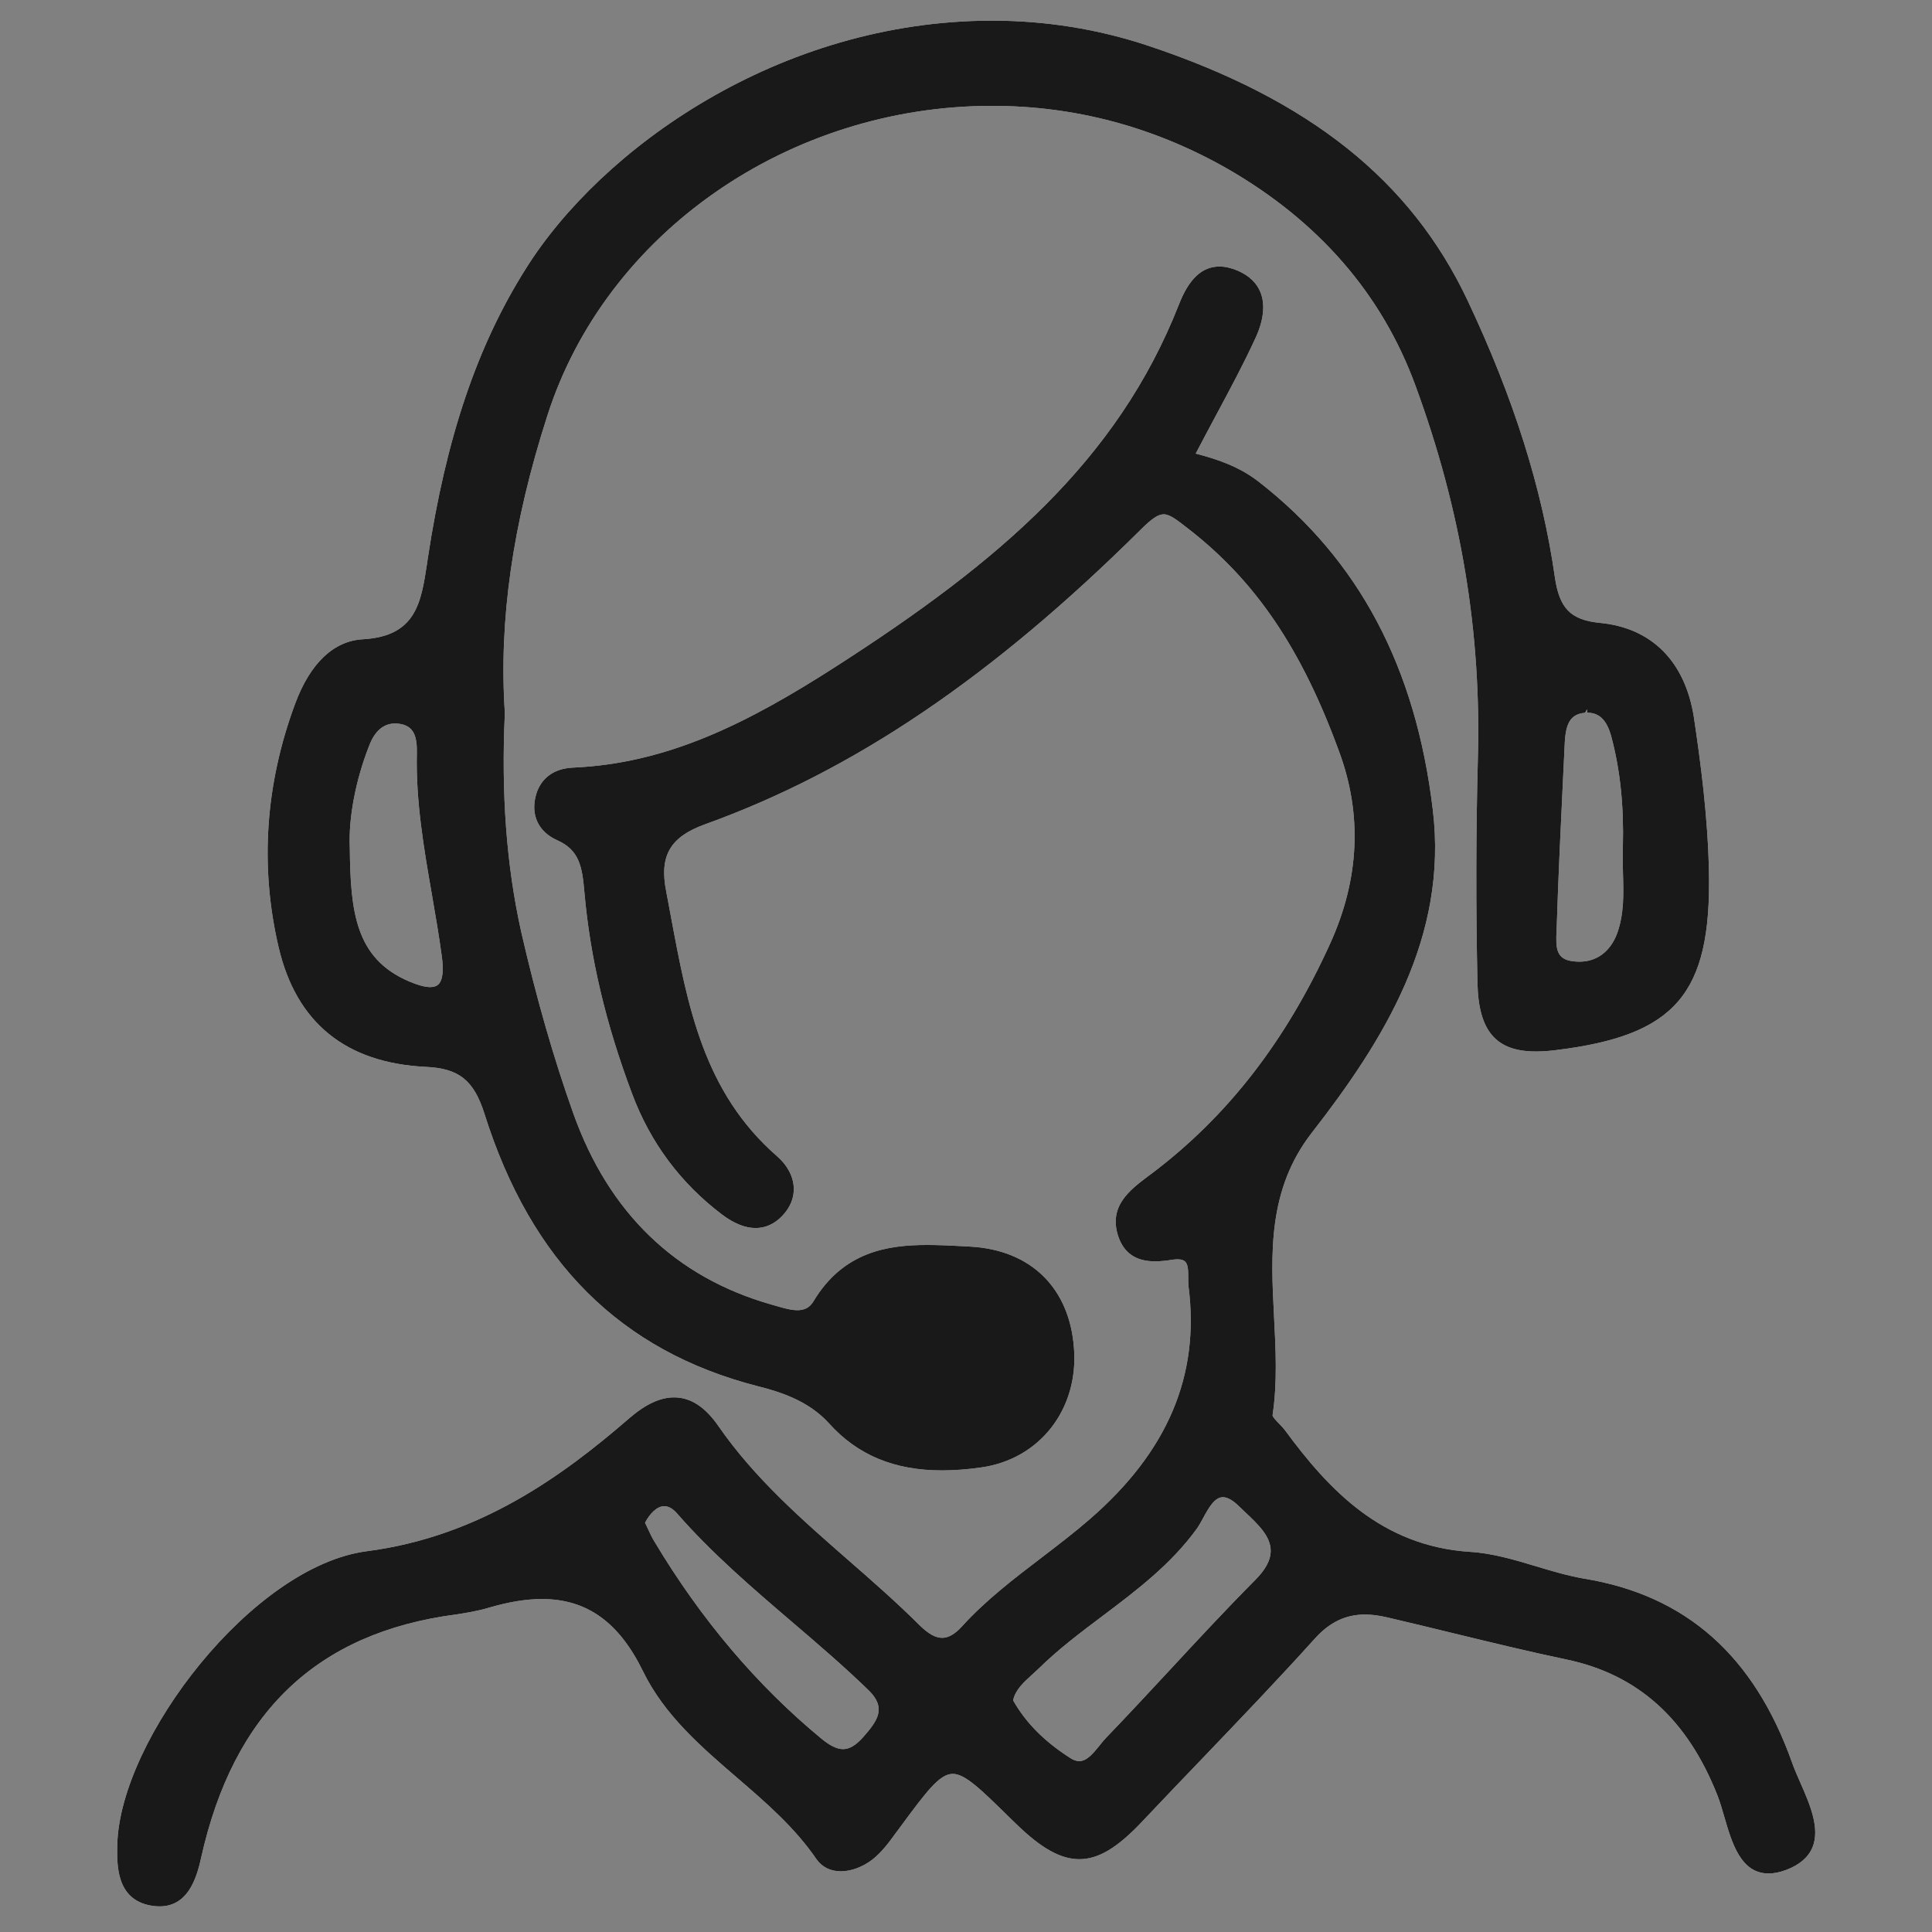 <svg width="38" height="38" viewBox="0 0 38 38" fill="none" xmlns="http://www.w3.org/2000/svg">
<rect x="0" y="0" width="38" height="38" fill="#808080" stroke="none"/>
<g id="3200458_centre_drawn_support_hand_customer_icon 1">
<g id="Group">
<g id="Vector">
<path fill-rule="evenodd" clip-rule="evenodd" d="M2.307 36.267C2.37 34.195 4.963 30.808 7.211 30.511C9.432 30.224 11.069 29.027 12.377 27.895C12.697 27.619 12.985 27.485 13.258 27.485C13.582 27.485 13.869 27.67 14.134 28.054C14.84 29.074 15.777 29.892 16.682 30.683C17.154 31.095 17.641 31.521 18.091 31.97C18.261 32.136 18.4 32.214 18.531 32.214C18.655 32.214 18.782 32.141 18.918 31.992C19.386 31.476 19.944 31.05 20.484 30.638C20.807 30.391 21.13 30.145 21.438 29.877C22.967 28.55 23.601 27.055 23.377 25.304C23.371 25.248 23.371 25.186 23.371 25.123C23.371 25.001 23.371 24.874 23.312 24.816C23.281 24.784 23.232 24.769 23.161 24.769C23.131 24.769 23.097 24.772 23.06 24.777C22.942 24.797 22.826 24.809 22.718 24.809C22.34 24.809 22.102 24.645 21.991 24.307C21.805 23.722 22.218 23.409 22.582 23.134L22.654 23.081C24.142 21.958 25.29 20.48 26.161 18.562C26.739 17.291 26.798 16.017 26.336 14.776C25.601 12.764 24.696 11.422 23.359 10.39C23.14 10.219 23.008 10.116 22.888 10.116C22.781 10.116 22.655 10.199 22.441 10.413C19.514 13.318 16.79 15.161 13.867 16.213C13.178 16.462 12.964 16.833 13.104 17.536L13.194 18.016C13.526 19.798 13.839 21.481 15.284 22.742C15.486 22.917 15.602 23.135 15.612 23.359C15.622 23.559 15.542 23.753 15.383 23.918C15.232 24.074 15.057 24.154 14.862 24.154C14.655 24.154 14.433 24.064 14.199 23.887C13.385 23.27 12.791 22.472 12.433 21.514C11.916 20.139 11.609 18.845 11.495 17.555C11.452 17.045 11.396 16.722 10.961 16.527C10.587 16.361 10.431 16.026 10.544 15.629C10.639 15.302 10.898 15.114 11.271 15.098C13.13 15.015 14.699 14.233 16.483 13.083C19.63 11.057 21.974 9.076 23.186 5.994C23.381 5.488 23.642 5.242 23.985 5.242C24.097 5.242 24.218 5.27 24.345 5.324C24.571 5.422 24.723 5.568 24.796 5.759C24.887 5.997 24.853 6.302 24.697 6.642C24.467 7.144 24.202 7.638 23.922 8.16C23.791 8.405 23.656 8.657 23.518 8.922C23.942 9.031 24.381 9.179 24.765 9.481C26.73 11.013 27.847 13.122 28.182 15.931C28.483 18.435 27.215 20.464 25.8 22.282C24.93 23.402 24.996 24.672 25.059 25.9C25.092 26.537 25.126 27.196 25.03 27.834C25.025 27.865 25.106 27.948 25.155 27.998C25.197 28.041 25.239 28.085 25.271 28.127C26.136 29.304 27.175 30.409 28.912 30.523C29.353 30.549 29.79 30.68 30.213 30.807C30.521 30.9 30.84 30.995 31.154 31.049C33.16 31.377 34.5 32.563 35.25 34.674C35.293 34.795 35.35 34.925 35.409 35.059C35.595 35.482 35.805 35.962 35.648 36.337C35.568 36.529 35.397 36.678 35.139 36.776C35.013 36.825 34.894 36.849 34.787 36.849C34.239 36.849 34.066 36.254 33.913 35.728C33.87 35.581 33.829 35.438 33.781 35.316C33.187 33.808 32.212 32.931 30.8 32.638C30.06 32.483 29.325 32.303 28.589 32.125C28.152 32.018 27.714 31.912 27.276 31.81C27.12 31.774 26.981 31.756 26.849 31.756C26.468 31.756 26.156 31.905 25.866 32.224C25.142 33.028 24.383 33.819 23.65 34.585C23.257 34.995 22.864 35.404 22.474 35.818C21.98 36.344 21.607 36.568 21.227 36.568C20.862 36.568 20.478 36.354 19.982 35.87L19.841 35.733C19.287 35.19 18.982 34.89 18.739 34.89C18.479 34.89 18.219 35.241 17.701 35.943L17.607 36.069C17.484 36.241 17.338 36.435 17.157 36.577C16.965 36.723 16.741 36.806 16.539 36.806C16.334 36.806 16.169 36.724 16.058 36.567C15.634 35.945 15.055 35.445 14.493 34.962C13.794 34.36 13.071 33.738 12.65 32.878C12.175 31.904 11.541 31.451 10.658 31.451C10.348 31.451 10.008 31.507 9.621 31.62C9.405 31.685 9.179 31.723 8.966 31.755C6.232 32.115 4.593 33.681 3.955 36.543C3.858 36.987 3.678 37.496 3.137 37.496C3.083 37.496 3.026 37.491 2.965 37.48C2.28 37.356 2.298 36.674 2.307 36.267ZM12.687 29.95L12.748 30.079C12.786 30.162 12.825 30.245 12.874 30.324C13.788 31.852 14.892 33.154 16.154 34.195C16.326 34.337 16.462 34.403 16.582 34.403C16.708 34.403 16.832 34.329 16.974 34.171C17.269 33.837 17.437 33.591 17.084 33.245C16.603 32.778 16.083 32.333 15.58 31.903C14.805 31.24 14.004 30.555 13.317 29.768C13.234 29.673 13.149 29.625 13.065 29.625C12.923 29.625 12.783 29.768 12.687 29.95ZM21.626 34.333C21.667 34.281 21.708 34.231 21.748 34.188C22.165 33.755 22.576 33.312 22.987 32.87C23.546 32.267 24.106 31.663 24.685 31.08C24.895 30.871 24.996 30.679 24.993 30.495C24.989 30.213 24.743 29.981 24.506 29.757L24.382 29.639C24.256 29.512 24.145 29.448 24.053 29.448C23.888 29.448 23.77 29.664 23.666 29.855C23.624 29.933 23.583 30.007 23.541 30.066C23.033 30.769 22.35 31.284 21.689 31.782C21.256 32.107 20.809 32.444 20.42 32.828L20.304 32.935C20.132 33.091 19.969 33.239 19.927 33.444C20.174 33.882 20.541 34.252 21.048 34.576C21.112 34.618 21.171 34.639 21.227 34.639C21.379 34.639 21.505 34.483 21.626 34.333Z" fill="white"/>
<path fill-rule="evenodd" clip-rule="evenodd" d="M2.307 36.267C2.37 34.195 4.963 30.808 7.211 30.511C9.432 30.224 11.069 29.027 12.377 27.895C12.697 27.619 12.985 27.485 13.258 27.485C13.582 27.485 13.869 27.67 14.134 28.054C14.84 29.074 15.777 29.892 16.682 30.683C17.154 31.095 17.641 31.521 18.091 31.97C18.261 32.136 18.4 32.214 18.531 32.214C18.655 32.214 18.782 32.141 18.918 31.992C19.386 31.476 19.944 31.05 20.484 30.638C20.807 30.391 21.13 30.145 21.438 29.877C22.967 28.55 23.601 27.055 23.377 25.304C23.371 25.248 23.371 25.186 23.371 25.123C23.371 25.001 23.371 24.874 23.312 24.816C23.281 24.784 23.232 24.769 23.161 24.769C23.131 24.769 23.097 24.772 23.06 24.777C22.942 24.797 22.826 24.809 22.718 24.809C22.34 24.809 22.102 24.645 21.991 24.307C21.805 23.722 22.218 23.409 22.582 23.134L22.654 23.081C24.142 21.958 25.29 20.48 26.161 18.562C26.739 17.291 26.798 16.017 26.336 14.776C25.601 12.764 24.696 11.422 23.359 10.39C23.14 10.219 23.008 10.116 22.888 10.116C22.781 10.116 22.655 10.199 22.441 10.413C19.514 13.318 16.79 15.161 13.867 16.213C13.178 16.462 12.964 16.833 13.104 17.536L13.194 18.016C13.526 19.798 13.839 21.481 15.284 22.742C15.486 22.917 15.602 23.135 15.612 23.359C15.622 23.559 15.542 23.753 15.383 23.918C15.232 24.074 15.057 24.154 14.862 24.154C14.655 24.154 14.433 24.064 14.199 23.887C13.385 23.27 12.791 22.472 12.433 21.514C11.916 20.139 11.609 18.845 11.495 17.555C11.452 17.045 11.396 16.722 10.961 16.527C10.587 16.361 10.431 16.026 10.544 15.629C10.639 15.302 10.898 15.114 11.271 15.098C13.13 15.015 14.699 14.233 16.483 13.083C19.63 11.057 21.974 9.076 23.186 5.994C23.381 5.488 23.642 5.242 23.985 5.242C24.097 5.242 24.218 5.27 24.345 5.324C24.571 5.422 24.723 5.568 24.796 5.759C24.887 5.997 24.853 6.302 24.697 6.642C24.467 7.144 24.202 7.638 23.922 8.16C23.791 8.405 23.656 8.657 23.518 8.922C23.942 9.031 24.381 9.179 24.765 9.481C26.73 11.013 27.847 13.122 28.182 15.931C28.483 18.435 27.215 20.464 25.8 22.282C24.93 23.402 24.996 24.672 25.059 25.9C25.092 26.537 25.126 27.196 25.03 27.834C25.025 27.865 25.106 27.948 25.155 27.998C25.197 28.041 25.239 28.085 25.271 28.127C26.136 29.304 27.175 30.409 28.912 30.523C29.353 30.549 29.79 30.68 30.213 30.807C30.521 30.9 30.84 30.995 31.154 31.049C33.16 31.377 34.5 32.563 35.25 34.674C35.293 34.795 35.35 34.925 35.409 35.059C35.595 35.482 35.805 35.962 35.648 36.337C35.568 36.529 35.397 36.678 35.139 36.776C35.013 36.825 34.894 36.849 34.787 36.849C34.239 36.849 34.066 36.254 33.913 35.728C33.87 35.581 33.829 35.438 33.781 35.316C33.187 33.808 32.212 32.931 30.8 32.638C30.06 32.483 29.325 32.303 28.589 32.125C28.152 32.018 27.714 31.912 27.276 31.81C27.12 31.774 26.981 31.756 26.849 31.756C26.468 31.756 26.156 31.905 25.866 32.224C25.142 33.028 24.383 33.819 23.65 34.585C23.257 34.995 22.864 35.404 22.474 35.818C21.98 36.344 21.607 36.568 21.227 36.568C20.862 36.568 20.478 36.354 19.982 35.87L19.841 35.733C19.287 35.19 18.982 34.89 18.739 34.89C18.479 34.89 18.219 35.241 17.701 35.943L17.607 36.069C17.484 36.241 17.338 36.435 17.157 36.577C16.965 36.723 16.741 36.806 16.539 36.806C16.334 36.806 16.169 36.724 16.058 36.567C15.634 35.945 15.055 35.445 14.493 34.962C13.794 34.36 13.071 33.738 12.65 32.878C12.175 31.904 11.541 31.451 10.658 31.451C10.348 31.451 10.008 31.507 9.621 31.62C9.405 31.685 9.179 31.723 8.966 31.755C6.232 32.115 4.593 33.681 3.955 36.543C3.858 36.987 3.678 37.496 3.137 37.496C3.083 37.496 3.026 37.491 2.965 37.48C2.28 37.356 2.298 36.674 2.307 36.267ZM12.687 29.95L12.748 30.079C12.786 30.162 12.825 30.245 12.874 30.324C13.788 31.852 14.892 33.154 16.154 34.195C16.326 34.337 16.462 34.403 16.582 34.403C16.708 34.403 16.832 34.329 16.974 34.171C17.269 33.837 17.437 33.591 17.084 33.245C16.603 32.778 16.083 32.333 15.58 31.903C14.805 31.24 14.004 30.555 13.317 29.768C13.234 29.673 13.149 29.625 13.065 29.625C12.923 29.625 12.783 29.768 12.687 29.95ZM21.626 34.333C21.667 34.281 21.708 34.231 21.748 34.188C22.165 33.755 22.576 33.312 22.987 32.87C23.546 32.267 24.106 31.663 24.685 31.08C24.895 30.871 24.996 30.679 24.993 30.495C24.989 30.213 24.743 29.981 24.506 29.757L24.382 29.639C24.256 29.512 24.145 29.448 24.053 29.448C23.888 29.448 23.77 29.664 23.666 29.855C23.624 29.933 23.583 30.007 23.541 30.066C23.033 30.769 22.35 31.284 21.689 31.782C21.256 32.107 20.809 32.444 20.42 32.828L20.304 32.935C20.132 33.091 19.969 33.239 19.927 33.444C20.174 33.882 20.541 34.252 21.048 34.576C21.112 34.618 21.171 34.639 21.227 34.639C21.379 34.639 21.505 34.483 21.626 34.333Z" fill="#191919"/>
</g>
<g id="Vector_2">
<path fill-rule="evenodd" clip-rule="evenodd" d="M30.597 20.655C30.456 20.673 30.327 20.681 30.208 20.681C29.426 20.681 29.082 20.281 29.06 19.343C29.027 17.838 29.03 16.361 29.067 14.952C29.141 12.439 28.739 10.029 27.84 7.584C27.183 5.789 25.94 4.355 24.145 3.321C22.705 2.499 21.146 2.082 19.513 2.082C15.51 2.082 11.913 4.587 10.766 8.175C10.082 10.299 9.808 12.209 9.93 14.023C9.856 15.611 9.961 17.017 10.25 18.322C10.552 19.64 10.889 20.811 11.277 21.901C11.974 23.855 13.284 25.12 15.169 25.658L15.271 25.687C15.411 25.728 15.556 25.77 15.684 25.77C15.829 25.77 15.93 25.714 16.001 25.594C16.585 24.619 17.459 24.487 18.237 24.487C18.469 24.487 18.705 24.499 18.941 24.511L19.082 24.519C20.276 24.584 21.039 25.332 21.124 26.522C21.216 27.718 20.448 28.703 19.296 28.863C19.018 28.902 18.766 28.921 18.526 28.921C17.589 28.921 16.863 28.618 16.305 27.995C15.911 27.562 15.374 27.382 14.9 27.264C12.203 26.57 10.446 24.817 9.529 21.907C9.319 21.246 9.027 21.013 8.373 20.984C6.799 20.906 5.827 20.115 5.48 18.631C5.108 17.039 5.217 15.428 5.804 13.844C6.102 13.04 6.567 12.601 7.147 12.573C8.182 12.51 8.282 11.854 8.398 11.094L8.414 10.984C8.773 8.611 9.385 6.799 10.344 5.282C11.815 2.934 15.314 0.406 19.518 0.406C20.564 0.406 21.593 0.571 22.573 0.896C25.749 1.952 27.748 3.545 28.865 5.908C29.771 7.826 30.333 9.607 30.582 11.351C30.671 11.967 30.894 12.194 31.466 12.251C32.485 12.348 33.142 13.006 33.316 14.104C33.451 15.008 33.593 16.078 33.613 17.162C33.657 19.553 32.953 20.369 30.597 20.655ZM31.214 13.956L31.175 14.02C30.873 14.044 30.799 14.257 30.778 14.591L30.745 15.273C30.698 16.247 30.651 17.223 30.62 18.194L30.615 18.316C30.598 18.657 30.611 18.867 30.938 18.907C30.981 18.912 31.023 18.915 31.064 18.915C31.406 18.915 31.669 18.719 31.805 18.365C31.945 17.98 31.934 17.592 31.922 17.18C31.917 17.003 31.913 16.826 31.92 16.651C31.941 15.849 31.867 15.146 31.695 14.498C31.607 14.166 31.46 14.018 31.219 14.018V13.956C31.217 13.956 31.216 13.956 31.214 13.956ZM7.773 14.23C7.543 14.23 7.371 14.378 7.26 14.67C6.996 15.341 6.854 16.085 6.88 16.664C6.893 17.923 6.984 18.849 8.043 19.302C8.223 19.378 8.36 19.415 8.462 19.415C8.538 19.415 8.594 19.394 8.633 19.351C8.706 19.267 8.726 19.093 8.693 18.833C8.638 18.421 8.567 18.012 8.496 17.601C8.339 16.698 8.177 15.763 8.199 14.82C8.206 14.494 8.147 14.269 7.839 14.234C7.816 14.231 7.794 14.23 7.773 14.23Z" fill="white"/>
<path fill-rule="evenodd" clip-rule="evenodd" d="M30.597 20.655C30.456 20.673 30.327 20.681 30.208 20.681C29.426 20.681 29.082 20.281 29.06 19.343C29.027 17.838 29.03 16.361 29.067 14.952C29.141 12.439 28.739 10.029 27.84 7.584C27.183 5.789 25.94 4.355 24.145 3.321C22.705 2.499 21.146 2.082 19.513 2.082C15.51 2.082 11.913 4.587 10.766 8.175C10.082 10.299 9.808 12.209 9.93 14.023C9.856 15.611 9.961 17.017 10.25 18.322C10.552 19.64 10.889 20.811 11.277 21.901C11.974 23.855 13.284 25.12 15.169 25.658L15.271 25.687C15.411 25.728 15.556 25.77 15.684 25.77C15.829 25.77 15.93 25.714 16.001 25.594C16.585 24.619 17.459 24.487 18.237 24.487C18.469 24.487 18.705 24.499 18.941 24.511L19.082 24.519C20.276 24.584 21.039 25.332 21.124 26.522C21.216 27.718 20.448 28.703 19.296 28.863C19.018 28.902 18.766 28.921 18.526 28.921C17.589 28.921 16.863 28.618 16.305 27.995C15.911 27.562 15.374 27.382 14.9 27.264C12.203 26.57 10.446 24.817 9.529 21.907C9.319 21.246 9.027 21.013 8.373 20.984C6.799 20.906 5.827 20.115 5.48 18.631C5.108 17.039 5.217 15.428 5.804 13.844C6.102 13.04 6.567 12.601 7.147 12.573C8.182 12.51 8.282 11.854 8.398 11.094L8.414 10.984C8.773 8.611 9.385 6.799 10.344 5.282C11.815 2.934 15.314 0.406 19.518 0.406C20.564 0.406 21.593 0.571 22.573 0.896C25.749 1.952 27.748 3.545 28.865 5.908C29.771 7.826 30.333 9.607 30.582 11.351C30.671 11.967 30.894 12.194 31.466 12.251C32.485 12.348 33.142 13.006 33.316 14.104C33.451 15.008 33.593 16.078 33.613 17.162C33.657 19.553 32.953 20.369 30.597 20.655ZM31.214 13.956L31.175 14.02C30.873 14.044 30.799 14.257 30.778 14.591L30.745 15.273C30.698 16.247 30.651 17.223 30.62 18.194L30.615 18.316C30.598 18.657 30.611 18.867 30.938 18.907C30.981 18.912 31.023 18.915 31.064 18.915C31.406 18.915 31.669 18.719 31.805 18.365C31.945 17.98 31.934 17.592 31.922 17.18C31.917 17.003 31.913 16.826 31.92 16.651C31.941 15.849 31.867 15.146 31.695 14.498C31.607 14.166 31.46 14.018 31.219 14.018V13.956C31.217 13.956 31.216 13.956 31.214 13.956ZM7.773 14.23C7.543 14.23 7.371 14.378 7.26 14.67C6.996 15.341 6.854 16.085 6.88 16.664C6.893 17.923 6.984 18.849 8.043 19.302C8.223 19.378 8.36 19.415 8.462 19.415C8.538 19.415 8.594 19.394 8.633 19.351C8.706 19.267 8.726 19.093 8.693 18.833C8.638 18.421 8.567 18.012 8.496 17.601C8.339 16.698 8.177 15.763 8.199 14.82C8.206 14.494 8.147 14.269 7.839 14.234C7.816 14.231 7.794 14.23 7.773 14.23Z" fill="#191919"/>
</g>
</g>
</g>
</svg>

